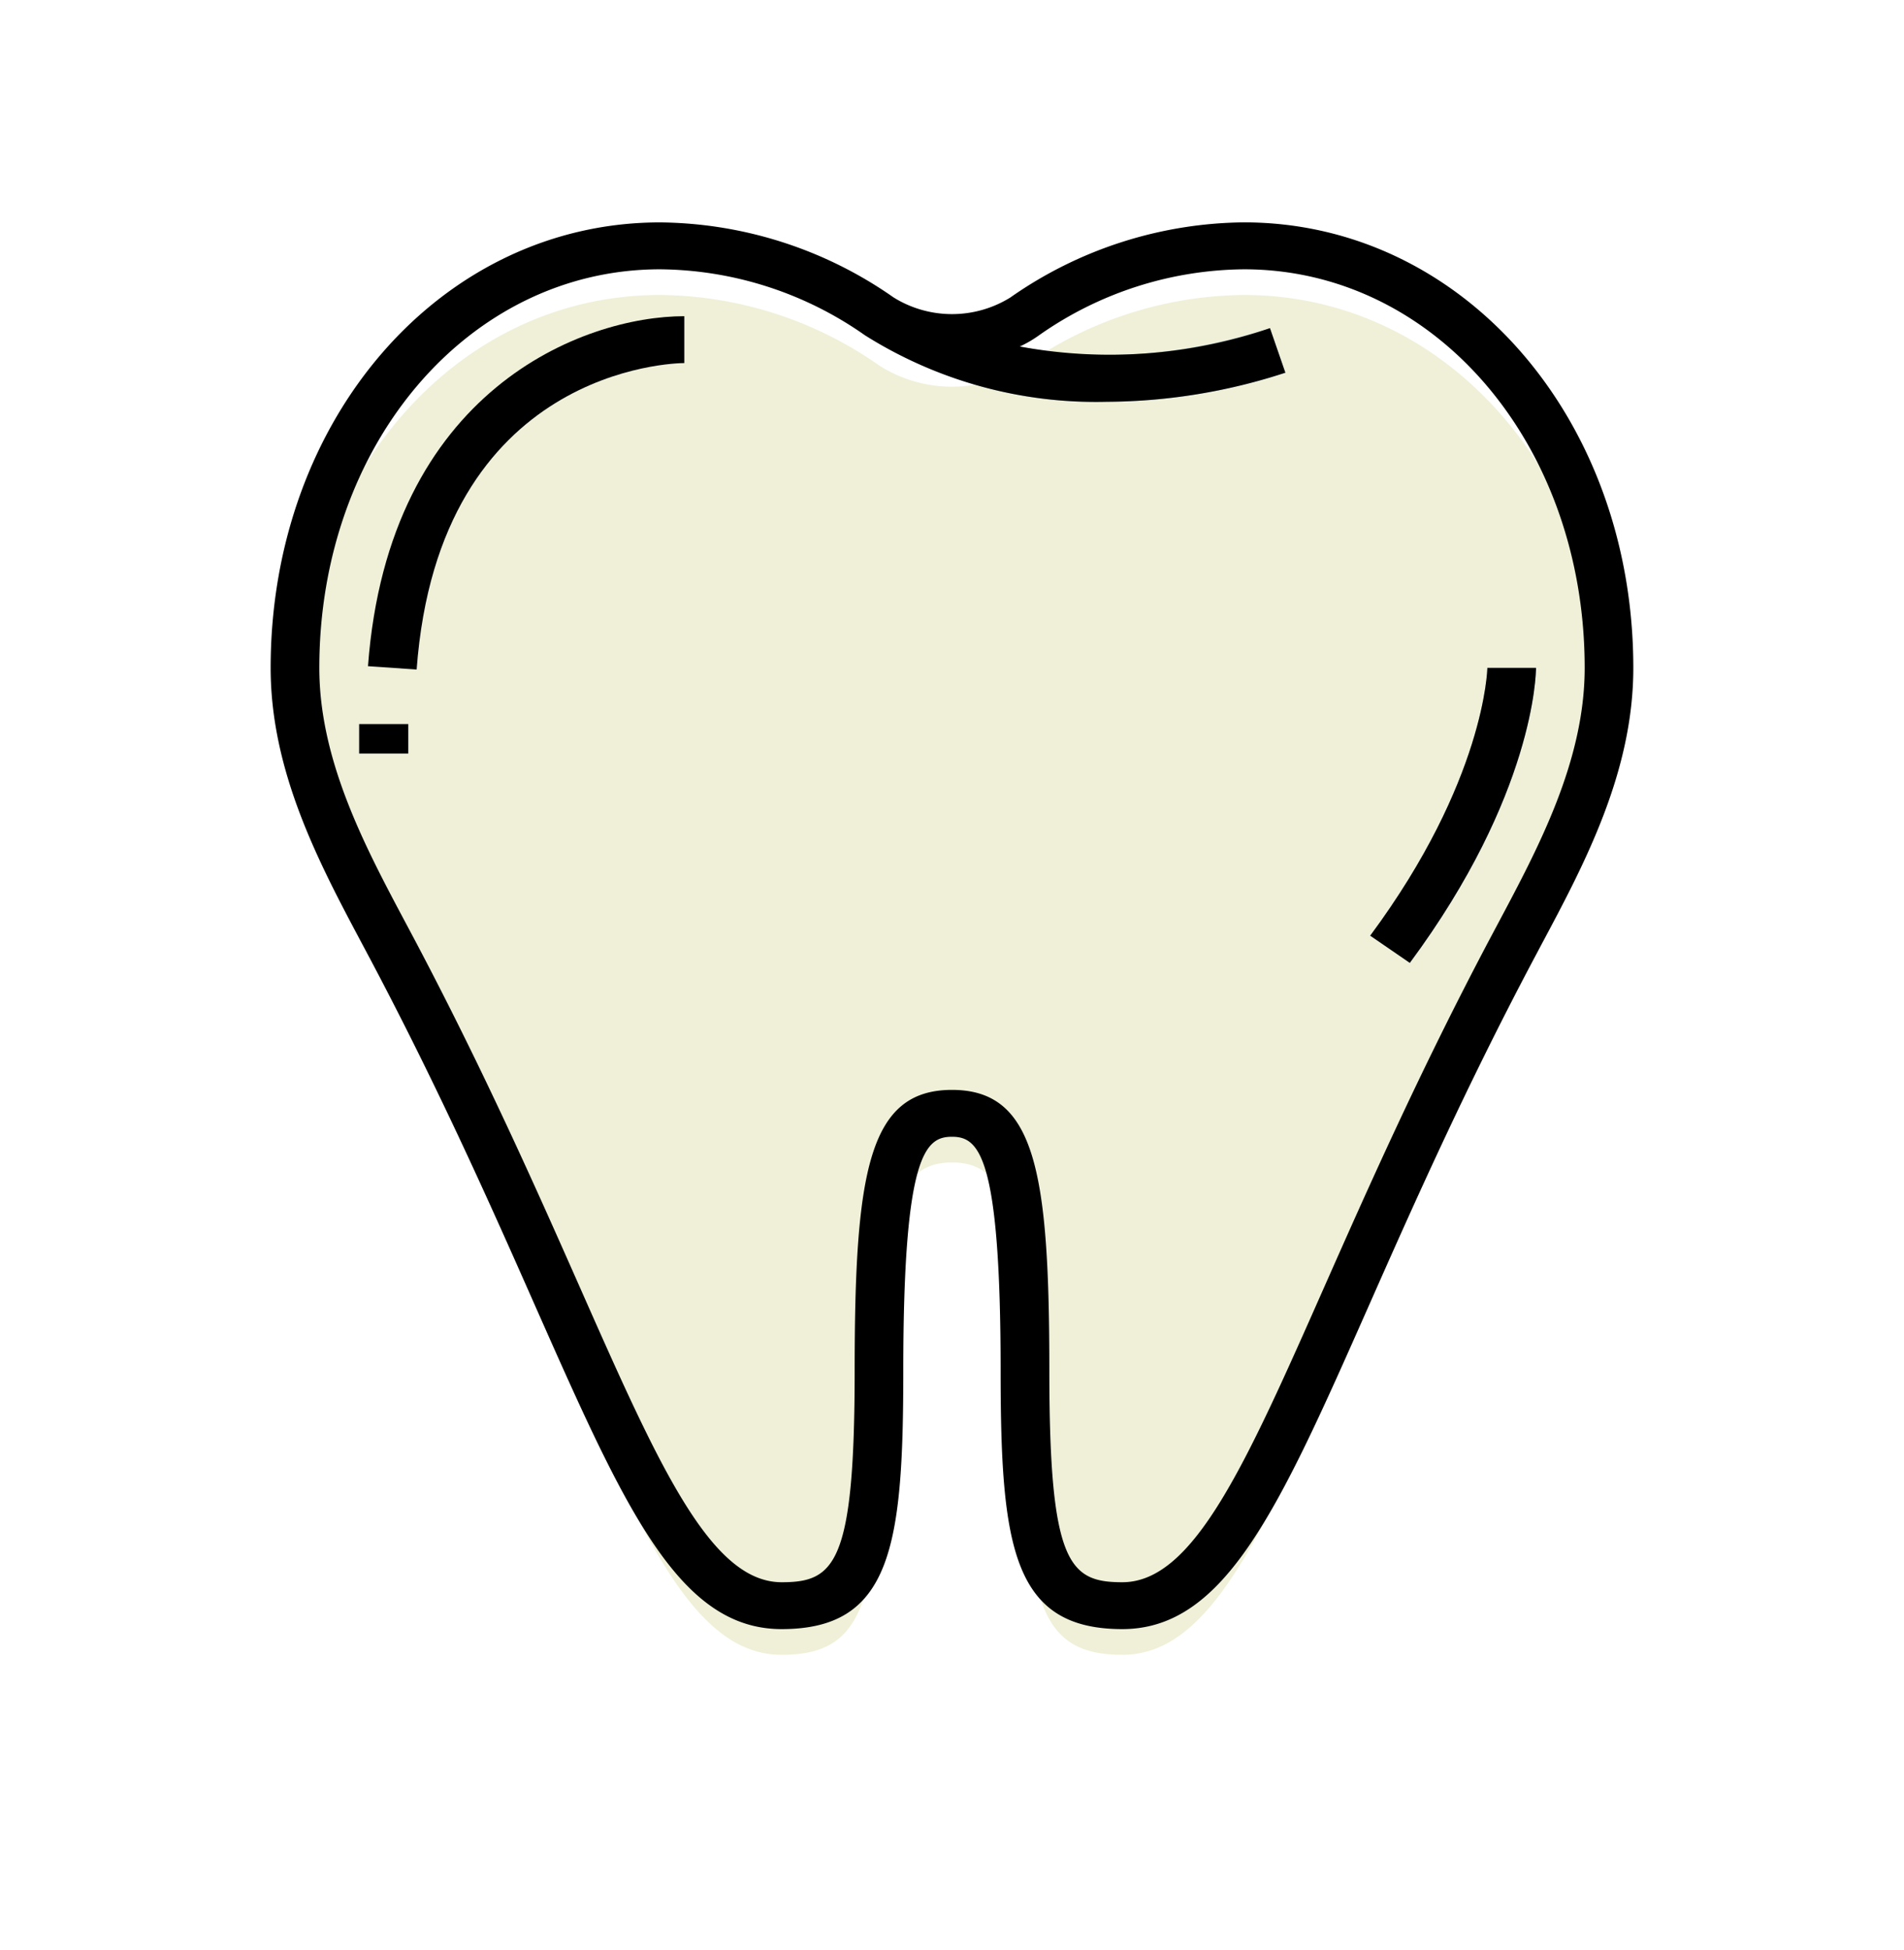 <svg xmlns="http://www.w3.org/2000/svg" xmlns:xlink="http://www.w3.org/1999/xlink" width="193.64" height="198.274" viewBox="0 0 193.64 198.274"><defs><style>.a{fill:#f0f0d9;}.b{fill:#aabece;}.c{fill:#fafafa;}.d{filter:url(#a);}</style><filter id="a" x="0" y="0" width="193.64" height="198.274" filterUnits="userSpaceOnUse"><feOffset dy="5" input="SourceAlpha"/><feGaussianBlur stdDeviation="10" result="b"/><feFlood flood-opacity="0.361"/><feComposite operator="in" in2="b"/><feComposite in="SourceGraphic"/></filter></defs><g transform="translate(23.525 20.616)"><g class="d" transform="matrix(1, 0, 0, 1, -23.53, -20.62)"><path class="a" d="M138.64,45.913C138.64,22.416,122.861,3,101.518,3a39.292,39.292,0,0,0-22.273,7.152,13.773,13.773,0,0,1-14.849,0A39.292,39.292,0,0,0,42.122,3C20.779,3,5,22.416,5,45.913c0,10.68,5.469,20.245,9.9,28.608,21.085,39.813,26.2,66.753,39.6,66.753,8.281,0,9.9-5.226,9.9-23.84,0-21.273,1.9-26.224,7.424-26.224s7.424,4.952,7.424,26.224c0,18.615,1.619,23.84,9.9,23.84,13.394,0,18.512-26.94,39.6-66.753C133.171,66.158,138.64,56.593,138.64,45.913Z" transform="translate(25 22)"/></g><path class="b" d="M53.057,15.818A44.062,44.062,0,0,1,28.4,9.014L31.37,5.2c.606.436,15.1,10.576,38.278,3.128l1.567,4.53a59.181,59.181,0,0,1-18.158,2.961Z" transform="translate(35.986 4.429)"/><path class="c" d="M12.95,41.93,8,41.591C10.094,13.438,29.959,6,40.173,6v4.768C39.163,10.768,15.217,11.273,12.95,41.93Z" transform="translate(5.899 5.536)"/><rect class="c" width="5" height="3" transform="translate(13 53.01)"/><path class="b" d="M53.215,50.994l-4.029-2.77C60.865,32.472,61.1,21.1,61.1,21h4.95C66.049,21.517,65.9,33.874,53.215,50.994Z" transform="translate(66.641 26.297)"/><path d="M14.169,76.99C21.237,90.34,26.6,102.439,30.9,112.168c9.075,20.5,14.552,32.873,25.067,32.873,11.154,0,12.374-8.4,12.374-26.224,0-22.048,2.242-23.84,4.95-23.84s4.95,1.793,4.95,23.84c0,17.825,1.22,26.224,12.374,26.224,10.516,0,15.992-12.373,25.067-32.873,4.306-9.729,9.667-21.835,16.735-35.179l.829-1.564c4.39-8.218,9.34-17.535,9.34-28.129,0-25.4-17.393-45.3-39.6-45.3A42.035,42.035,0,0,0,79.217,9.643a11.264,11.264,0,0,1-11.844,0A42.035,42.035,0,0,0,43.6,2C21.393,2,4,21.9,4,47.3c0,10.595,4.962,19.911,9.34,28.132ZM43.6,6.768a36.733,36.733,0,0,1,20.771,6.661h0A44.061,44.061,0,0,0,89.035,20.24,59.182,59.182,0,0,0,107.2,17.282l-1.567-4.53a50.452,50.452,0,0,1-25.441,1.867,12.1,12.1,0,0,0,2.027-1.192,36.733,36.733,0,0,1,20.774-6.659c19.43,0,34.647,17.8,34.647,40.529,0,9.443-4.672,18.214-8.793,25.953l-.836,1.571c-7.145,13.494-12.54,25.683-16.876,35.477-7.991,18.057-13.27,29.977-20.516,29.977-5.388,0-7.424-1.85-7.424-21.456,0-20.174-1.376-28.608-9.9-28.608s-9.9,8.435-9.9,28.608c0,19.606-2.037,21.456-7.424,21.456-7.246,0-12.525-11.92-20.516-29.977C31.119,100.5,25.724,88.314,18.579,74.82l-.836-1.571C13.622,65.511,8.95,56.74,8.95,47.3,8.95,24.57,24.167,6.768,43.6,6.768Z" transform="translate(0 0)"/><path d="M40.173,10.768V6C29.959,6,10.094,13.438,8,41.591l4.95.339C15.217,11.273,39.163,10.768,40.173,10.768Z" transform="translate(5.899 5.536)"/><rect width="5" height="3" transform="translate(13 53.01)"/><path d="M66.049,21H61.1c0,.112-.235,11.481-11.914,27.233L53.215,51C65.9,33.874,66.049,21.517,66.049,21Z" transform="translate(66.641 26.297)"/></g></svg>